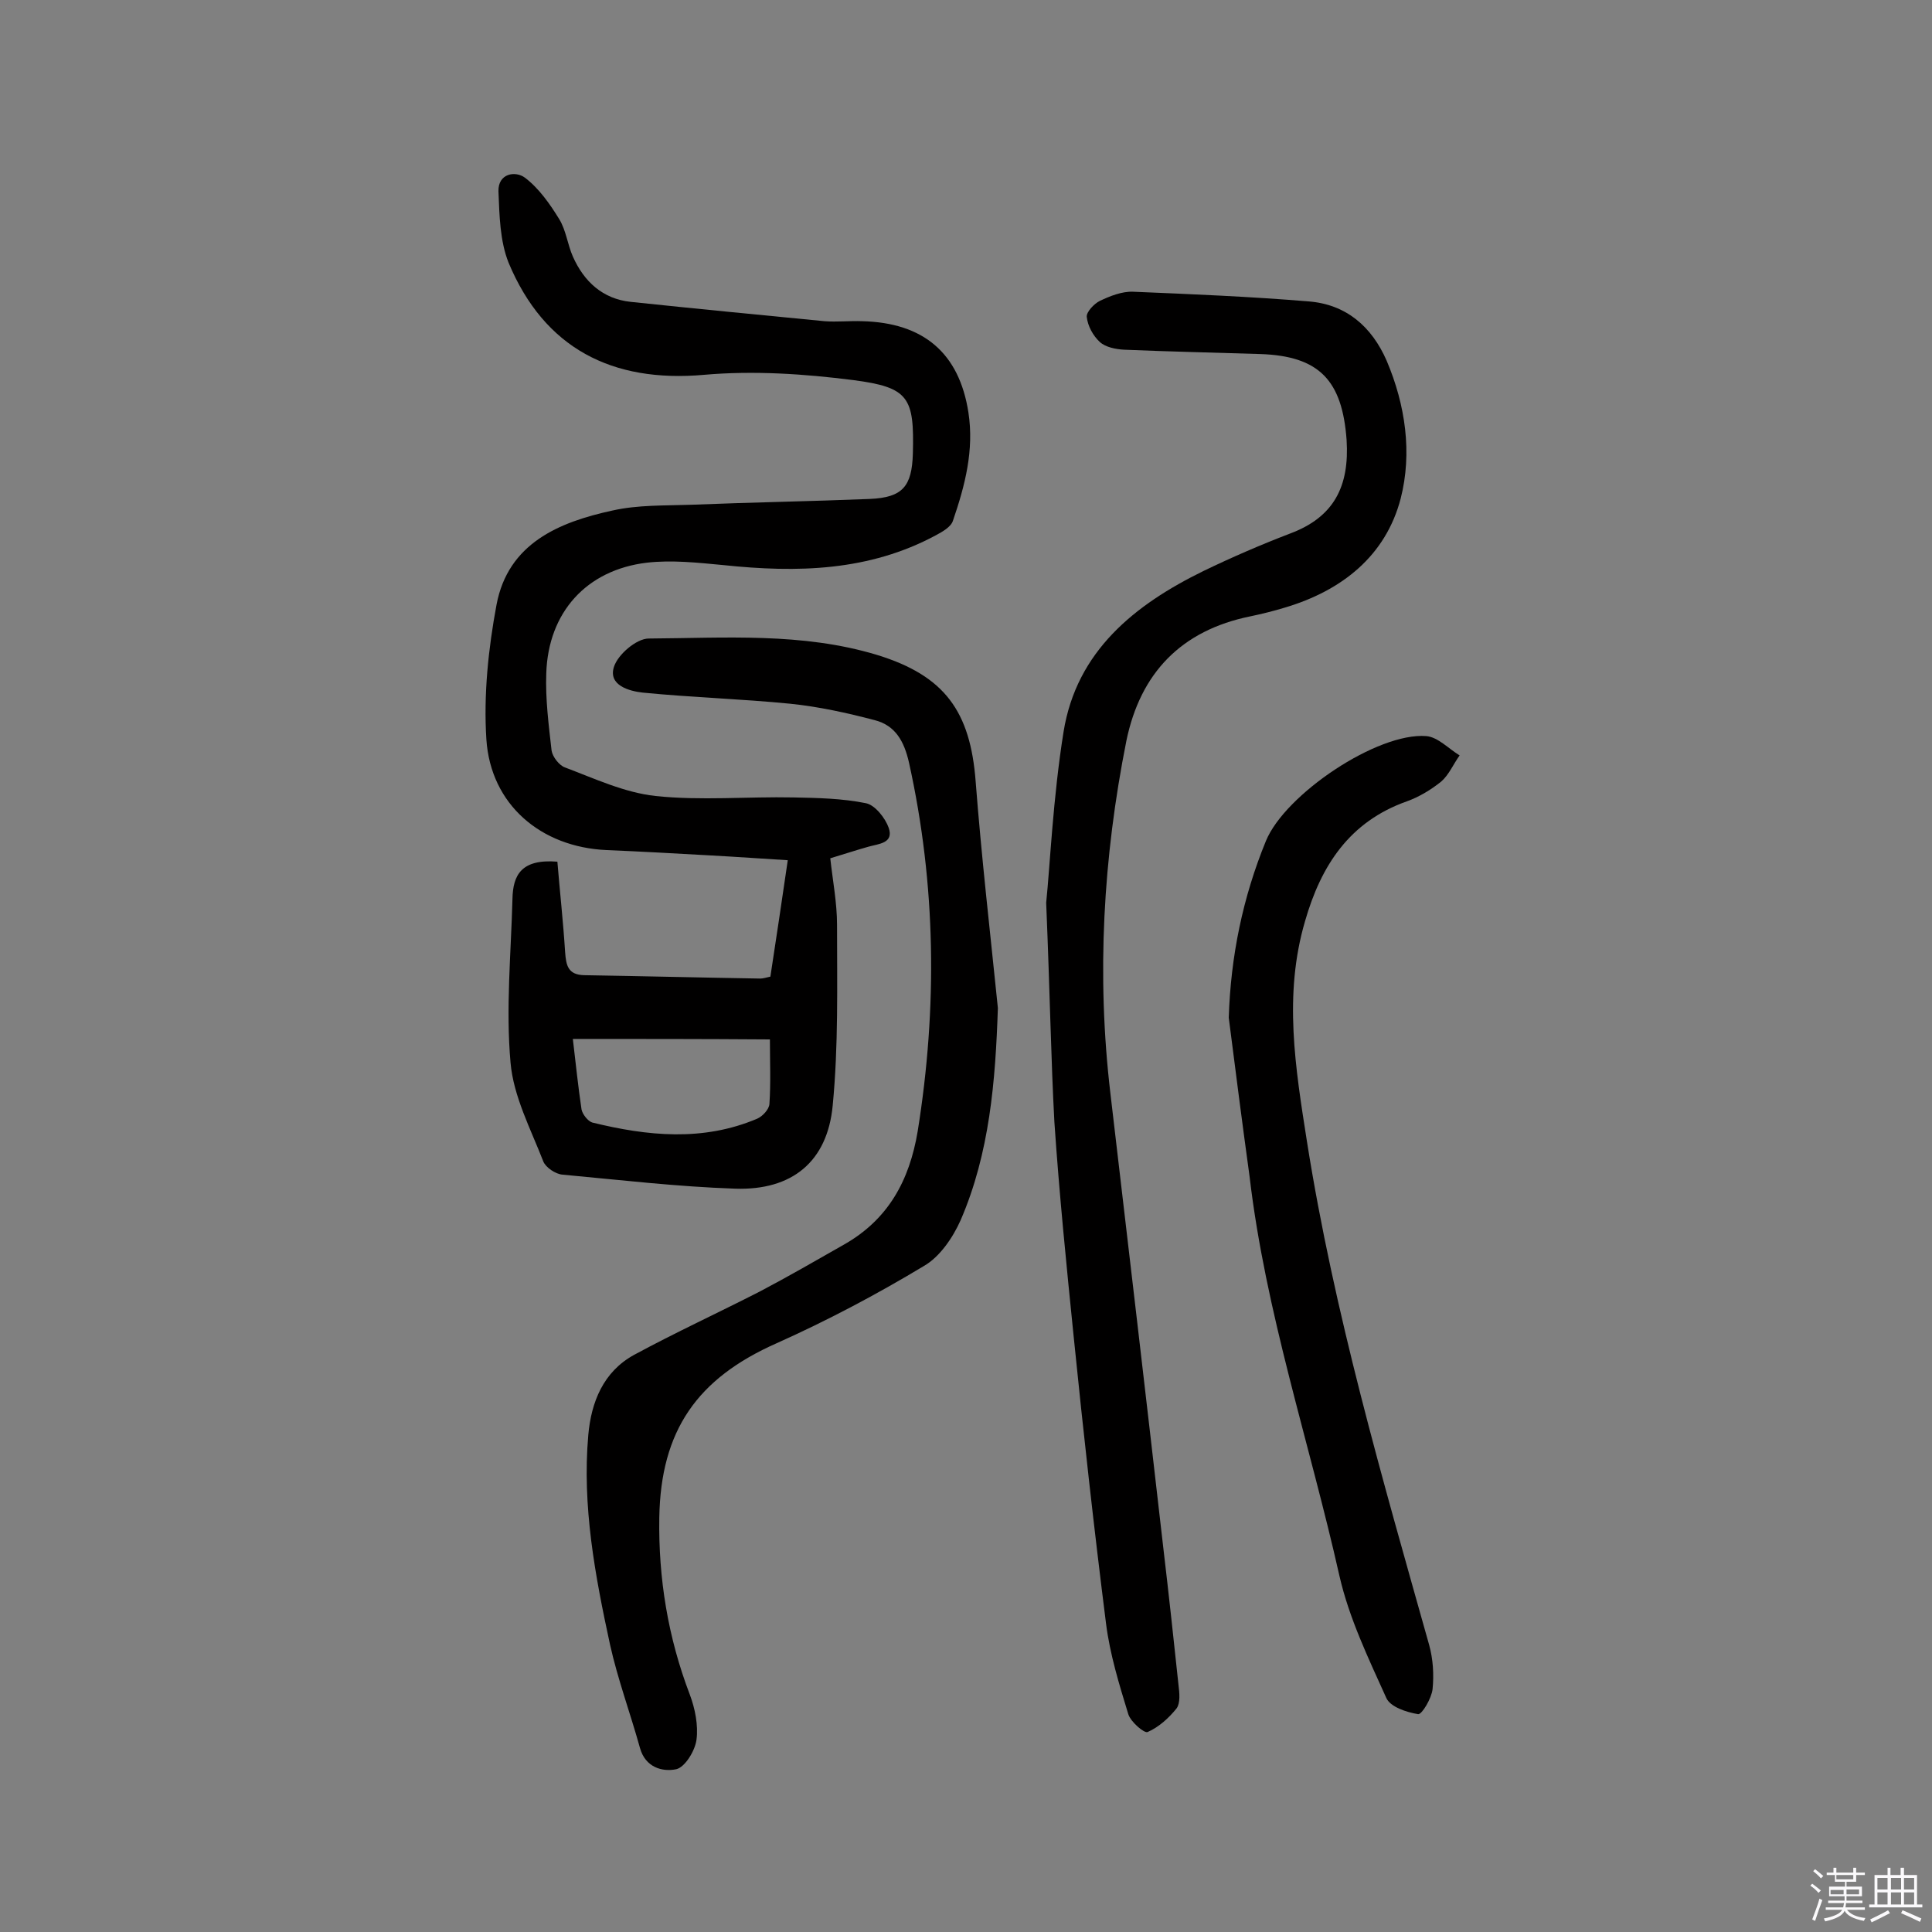 <svg enable-background="new 0 0 400 400" viewBox="0 0 400 400" xmlns="http://www.w3.org/2000/svg"><rect x="0" y="0" width="400" height="400" fill="#808080" stroke="none"/><path d="m374.8 390.4.4-.4c.7.5 1.3 1 1.8 1.4l-.5.5c-.5-.6-1.1-1.1-1.7-1.5zm1 7.3-.6-.3c.5-1.4 1.1-2.8 1.5-4.3.2.1.4.2.6.3-.5 1.3-1 2.8-1.5 4.3zm-.4-10.3.4-.4c.4.3 1 .8 1.7 1.4l-.5.5c-.4-.5-1-1-1.6-1.5zm2.5.3h1.7v-1h.6v1h3.5v-1h.6v1h1.8v.5h-1.8v1.4h-2v1h3.2v2h-3.2v.9h3.3v.5h-3.4c0 .3-.1.6-.1.9h4v.5h-3.7c.7.9 1.9 1.5 3.8 1.7-.1.2-.2.4-.3.6-2.1-.4-3.5-1.1-4-2.1-.4 1-1.8 1.7-4 2.2-.1-.2-.2-.4-.3-.6 2.1-.4 3.4-1 3.8-1.8h-3.4v-.5h3.6c.1-.3.1-.6.2-.9h-3.3v-.5h3.4c0-.3 0-.6 0-.9h-3.2v-2h3.3v-1h-2.1v-1.4h-1.7v-.5zm1.1 3.5v1h2.7c0-.3 0-.4 0-.4 0-.1 0-.2 0-.2 0-.1 0-.2 0-.3h-2.7zm1.2-3v.9h3.5v-.9zm4.7 3h-2.6v.6.4h2.6z" fill="#fbfafc"/><path d="m393.6 386.7h.6v1.5h2.7v6.1h1.1v.6h-11v-.6h1.1v-6.1h2.7v-1.5h.6v1.5h2.1v-1.5zm-2.7 8.8.4.6c-1.2.6-2.5 1.3-3.8 1.9-.1-.2-.2-.4-.3-.6 1.2-.6 2.5-1.2 3.7-1.9zm-2.2-6.7v2.4h2.1v-2.4zm0 3v2.5h2.1v-2.5zm2.8-3v2.4h2.1v-2.4zm0 3v2.5h2.1v-2.5zm6 6.1c-1.4-.7-2.7-1.3-3.9-1.8l.3-.6c1.5.6 2.7 1.2 3.9 1.7zm-1.2-9.1h-2.1v2.4h2.1zm-2.1 3v2.5h2.1v-2.5z" fill="#fbfafc"/><g fill="#010000"><path d="m115.4 178.4c.5 6.1 1.2 12.4 1.6 18.7.2 2.8.6 4.7 3.9 4.8 12.2.2 24.3.5 36.5.7.6 0 1.2-.2 2.1-.4 1.2-7.9 2.4-15.8 3.6-24.1-5-.3-10.5-.7-16.1-1-7.1-.4-14.2-.8-21.4-1.1-13.6-.6-24-9.4-24.9-22.9-.6-9.2.4-18.8 2.1-27.9 2.4-12.7 12.9-17.1 24-19.5 5.3-1.2 10.9-1 16.4-1.2 12.3-.5 24.6-.7 36.9-1.2 6.8-.3 8.7-2.6 8.9-9.4.3-11.6-.8-13.7-12.3-15.2-10.2-1.3-20.7-2-30.9-1.1-19.1 1.7-33.1-5.5-40.5-23.2-1.8-4.5-1.9-9.8-2.1-14.8-.1-3.7 3.5-4.3 5.5-2.8 2.9 2.2 5.2 5.5 7.1 8.6 1.4 2.3 1.7 5.2 2.8 7.7 2.3 5.2 6.2 8.8 12 9.4 13.3 1.4 26.7 2.7 40.1 4 2.6.2 5.2-.1 7.8 0 12.7.3 20.1 6.6 22 18.9 1.2 7.8-.7 15.1-3.2 22.4-.4 1.3-2.2 2.3-3.5 3-13.9 7.5-28.8 7.8-44 6.2-5.3-.5-10.7-1.1-15.9-.5-12.5 1.5-20.4 10.3-20.8 22.9-.2 5.3.5 10.7 1.1 16 .2 1.3 1.6 3.1 2.8 3.5 6.1 2.3 12.3 5.2 18.7 5.9 9.4 1 19.1.1 28.6.3 5 .1 10.1.2 15 1.2 1.9.4 4 3.1 4.7 5.1 1.1 3.2-2.1 3.3-4.2 3.9-2.5.7-4.9 1.5-7.9 2.4.5 4.6 1.4 9.2 1.4 13.8 0 12.5.3 25-.9 37.4-1.1 11.6-8.4 17.6-20.2 17.2-11.9-.4-23.8-1.8-35.7-2.9-1.5-.1-3.5-1.5-4-2.7-2.6-6.7-6.2-13.5-6.8-20.5-1-11.2.1-22.6.4-33.9.1-4.9 1.8-8.3 9.3-7.7zm3.2 36.7c.6 5.1 1.1 9.9 1.8 14.6.2 1 1.3 2.4 2.2 2.7 11.4 2.8 22.9 4 34.2-.8 1.1-.5 2.4-1.9 2.5-3 .3-4.5.1-8.9.1-13.4-13.9-.1-27.1-.1-40.8-.1z"/><path d="m216.6 186.9c.8-7.7 1.4-21.7 3.6-35.4 2.7-16.7 14.7-26.3 29-33.3 5.8-2.8 11.8-5.4 17.8-7.7 9.2-3.4 12.4-9.8 11.8-19.4-.9-12.3-5.6-17.4-17.9-17.8-9.4-.3-18.8-.5-28.2-.9-1.7-.1-3.8-.5-5-1.6-1.4-1.3-2.5-3.3-2.7-5.2-.1-1 1.5-2.7 2.7-3.3 2.1-1 4.6-2 6.9-1.9 12.1.5 24.2 1 36.3 2 7.8.6 13.1 5.2 16.2 12.3 3.9 9.2 5.3 19.1 2.9 28.5-3.1 11.9-12.2 19.1-24 22.6-2.3.7-4.7 1.3-7.1 1.8-14.3 2.9-22.8 11.7-25.7 25.8-4.8 24.1-6.2 48.5-3.3 73 3.7 31.5 7.4 63 11 94.5 1.1 9.3 2.1 18.6 3.1 28 .2 1.6.4 3.7-.4 4.8-1.6 2-3.7 3.9-6 4.9-.7.3-3.5-2.1-4-3.7-1.9-6.2-3.8-12.4-4.6-18.7-2.5-19.8-4.7-39.6-6.7-59.4-1.5-14.8-3-29.7-4-44.5-.7-12.9-.9-26-1.7-45.4z"/><path d="m206.6 208.7c-.5 15.1-1.7 30-7.7 43.9-1.6 3.6-4.3 7.6-7.6 9.5-9.8 5.9-20 11.3-30.5 16-16.5 7.3-24 18.1-24.3 36.1-.2 12.6 1.8 24.8 6.3 36.6 1.1 2.9 1.8 6.4 1.4 9.4-.3 2.3-2.4 5.7-4.2 6.1-2.9.6-6.4-.4-7.5-4.4-2-7.2-4.6-14.2-6.2-21.4-3.1-14.3-5.8-28.7-4.5-43.4.6-6.8 3.1-13.1 9.5-16.6 8.5-4.6 17.4-8.7 26-13.1 5.9-3.1 11.6-6.4 17.4-9.7 9.2-5.2 13.6-13.3 15.3-23.5 4.1-25.6 3.8-51-1.8-76.3-1-4.4-2.8-7.7-7.1-8.8-5.7-1.5-11.6-2.8-17.5-3.4-10.1-1-20.3-1.3-30.5-2.3-2.8-.3-7.2-1.5-6-5.3.8-2.6 4.7-5.9 7.2-5.9 15.8-.1 31.8-1.3 47.3 3.4 14 4.3 19.3 11.7 20.4 26.2 1.2 15.6 3 31.2 4.6 46.9z"/><path d="m254.4 210.7c.4-12.7 2.9-24.9 7.7-36.6 4-9.7 23.1-22.5 33.2-21.7 2.4.2 4.6 2.6 6.9 4-1.3 1.8-2.2 4-3.8 5.4-2.1 1.7-4.6 3.2-7.1 4.1-11.9 4.2-17.8 13.3-21.1 24.8-4.5 15.3-2 30.4.4 45.7 5.6 35.4 15.6 69.7 25.3 104.2.8 2.9 1 6.1.7 9.1-.2 1.9-2.2 5.3-3 5.2-2.4-.4-5.8-1.5-6.6-3.4-3.7-8.2-7.7-16.5-9.7-25.3-6.2-27.6-15.3-54.5-18.6-82.7-1.5-10.9-2.9-21.8-4.3-32.8z"/></g></svg>